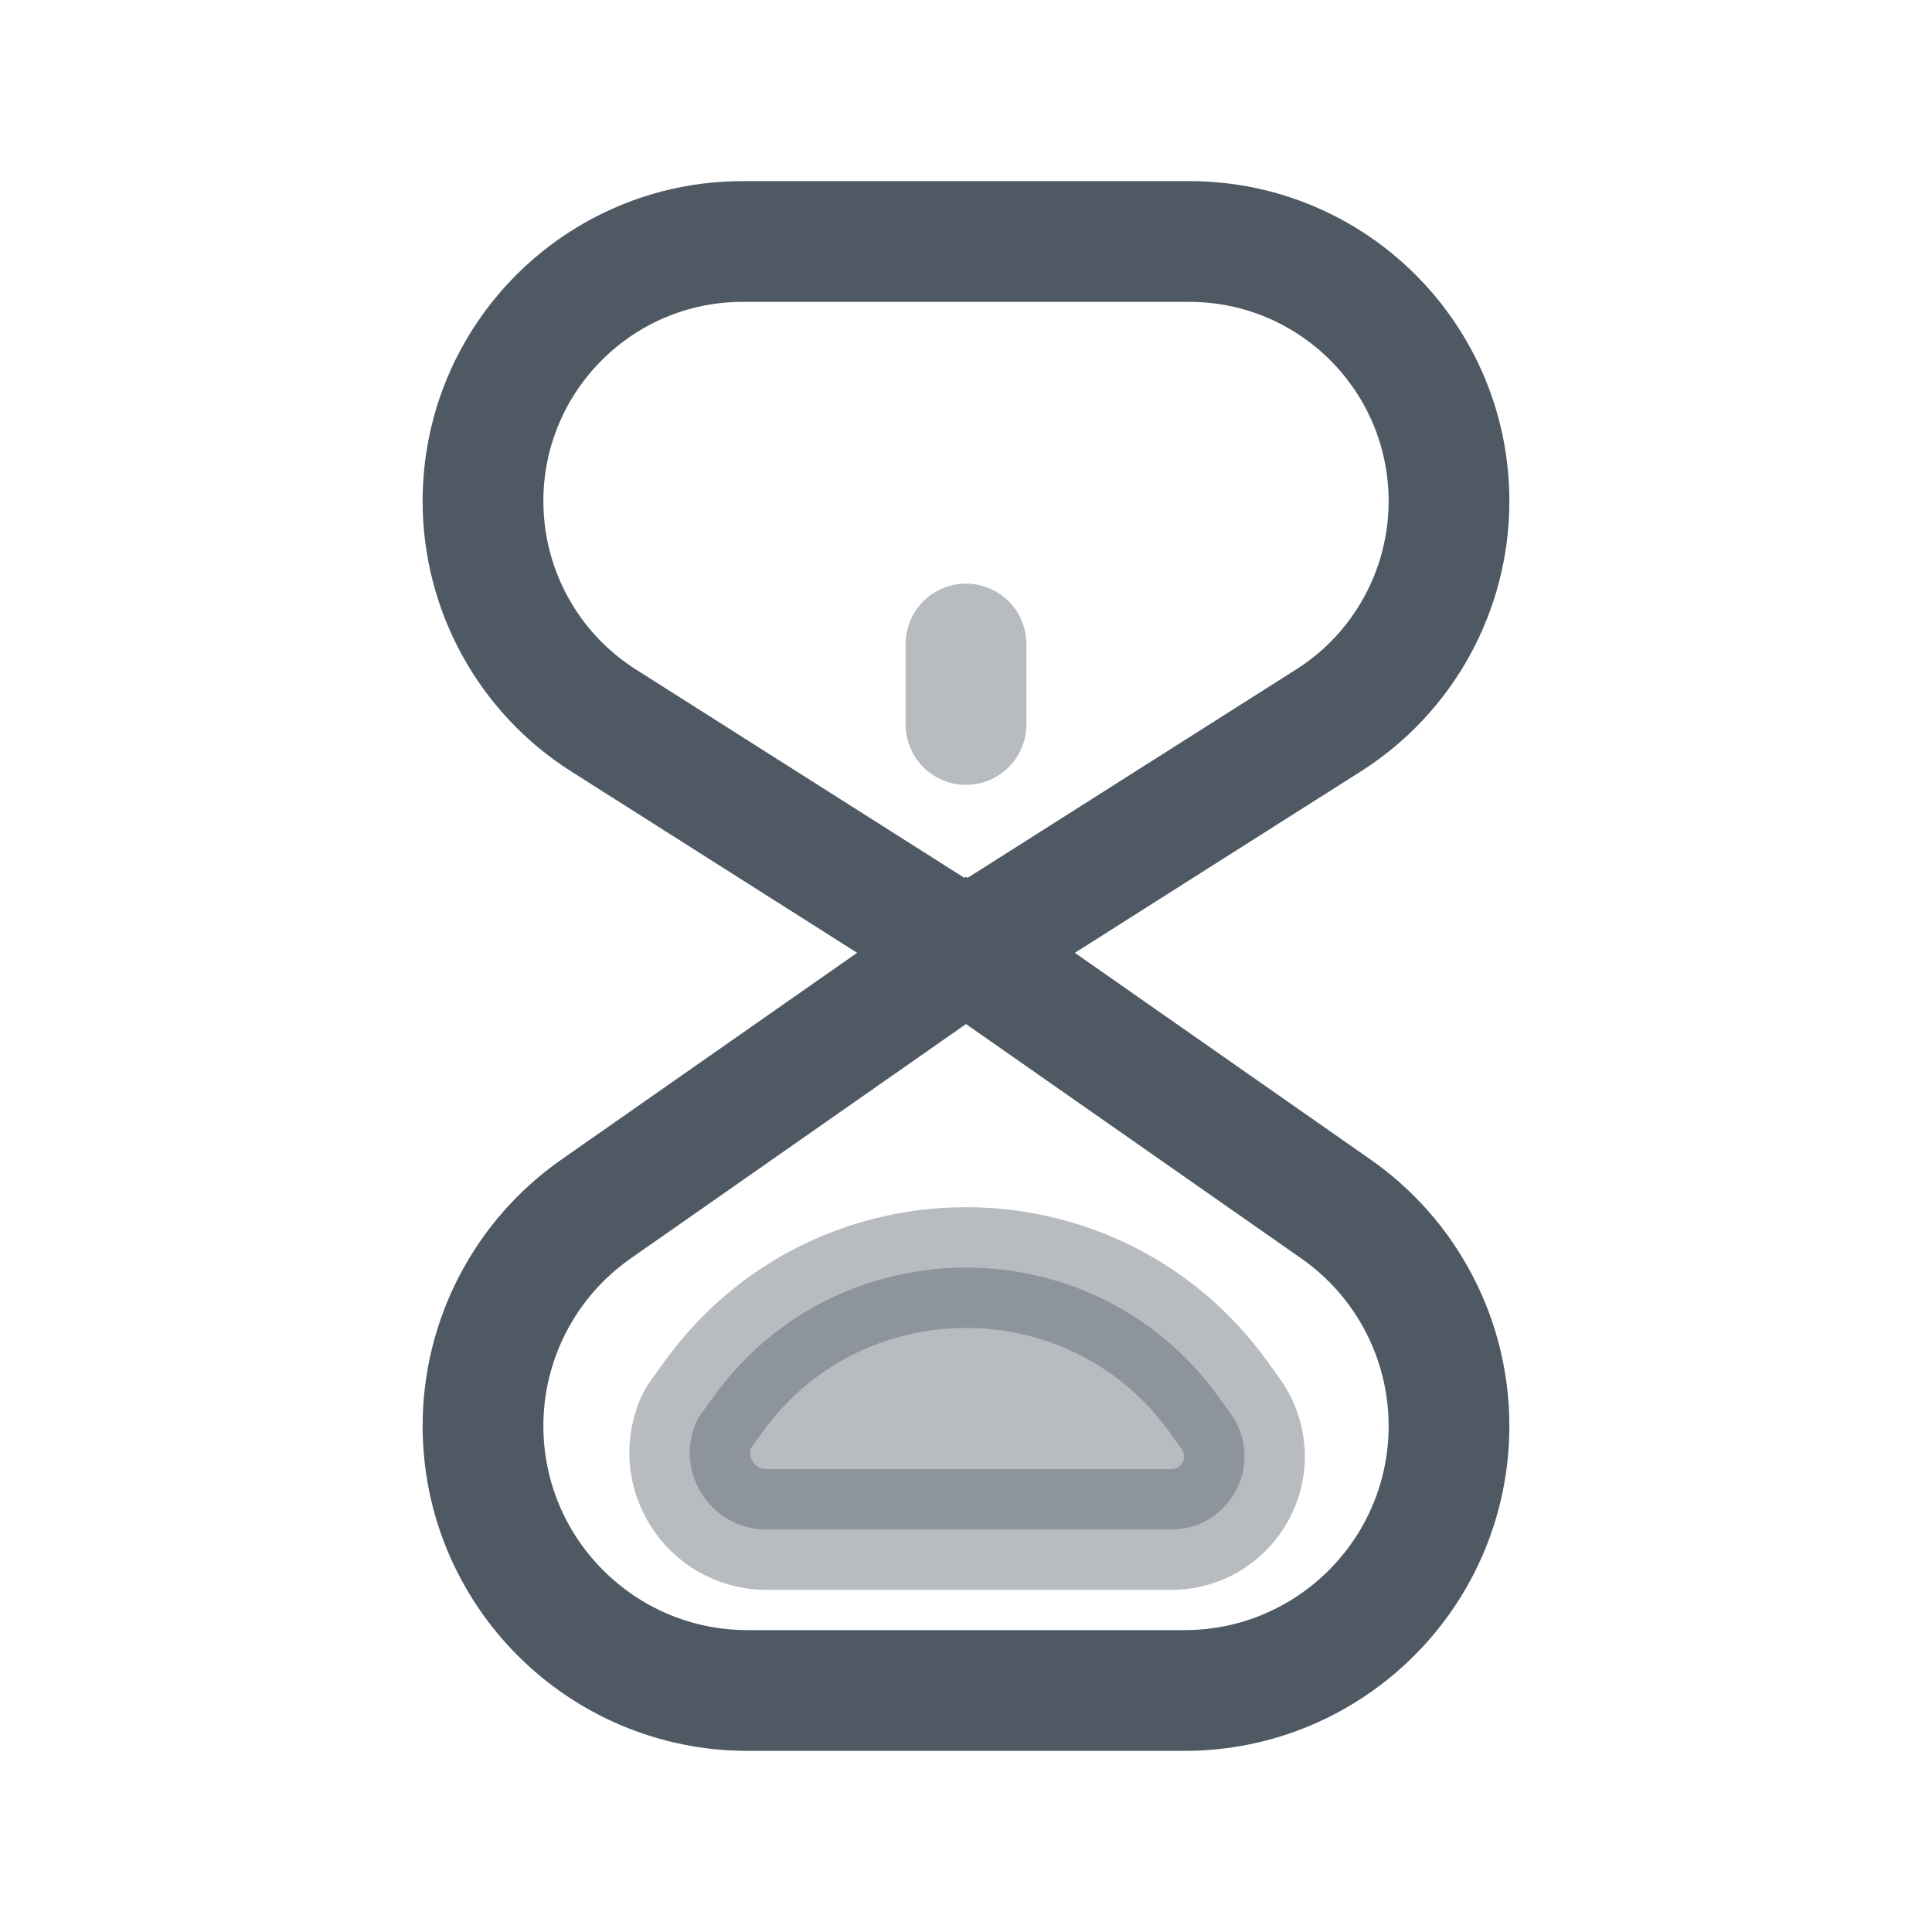 <svg width="24" height="24" viewBox="0 0 24 24" fill="none" xmlns="http://www.w3.org/2000/svg">
<path d="M12 11.806L7.404 15.019C6.524 15.634 6 16.64 6 17.713C6 19.528 7.472 21 9.287 21H14.713C16.528 21 18 19.528 18 17.713C18 16.64 17.476 15.634 16.596 15.019L12 11.806ZM12 11.806L7.498 8.95C6.565 8.359 6 7.331 6 6.226C6 4.444 7.444 3 9.226 3H14.774C16.556 3 18 4.444 18 6.226C18 7.331 17.435 8.359 16.502 8.95L12 11.806Z" stroke="#4E5964" stroke-width="1.5"/>
<path opacity="0.4" d="M8.665 17.629C8.666 17.626 8.668 17.623 8.67 17.62L8.863 17.352C10.406 15.211 13.594 15.211 15.137 17.352L15.287 17.561C15.318 17.603 15.345 17.648 15.368 17.695C15.66 18.299 15.221 19 14.55 19H9.524C8.819 19 8.357 18.263 8.665 17.629Z" fill="#4E5964" stroke="#4E5964" stroke-width="1.5"/>
<path opacity="0.4" d="M12 8L12 9" stroke="#4E5964" stroke-width="1.5" stroke-linecap="round"/>
</svg>
